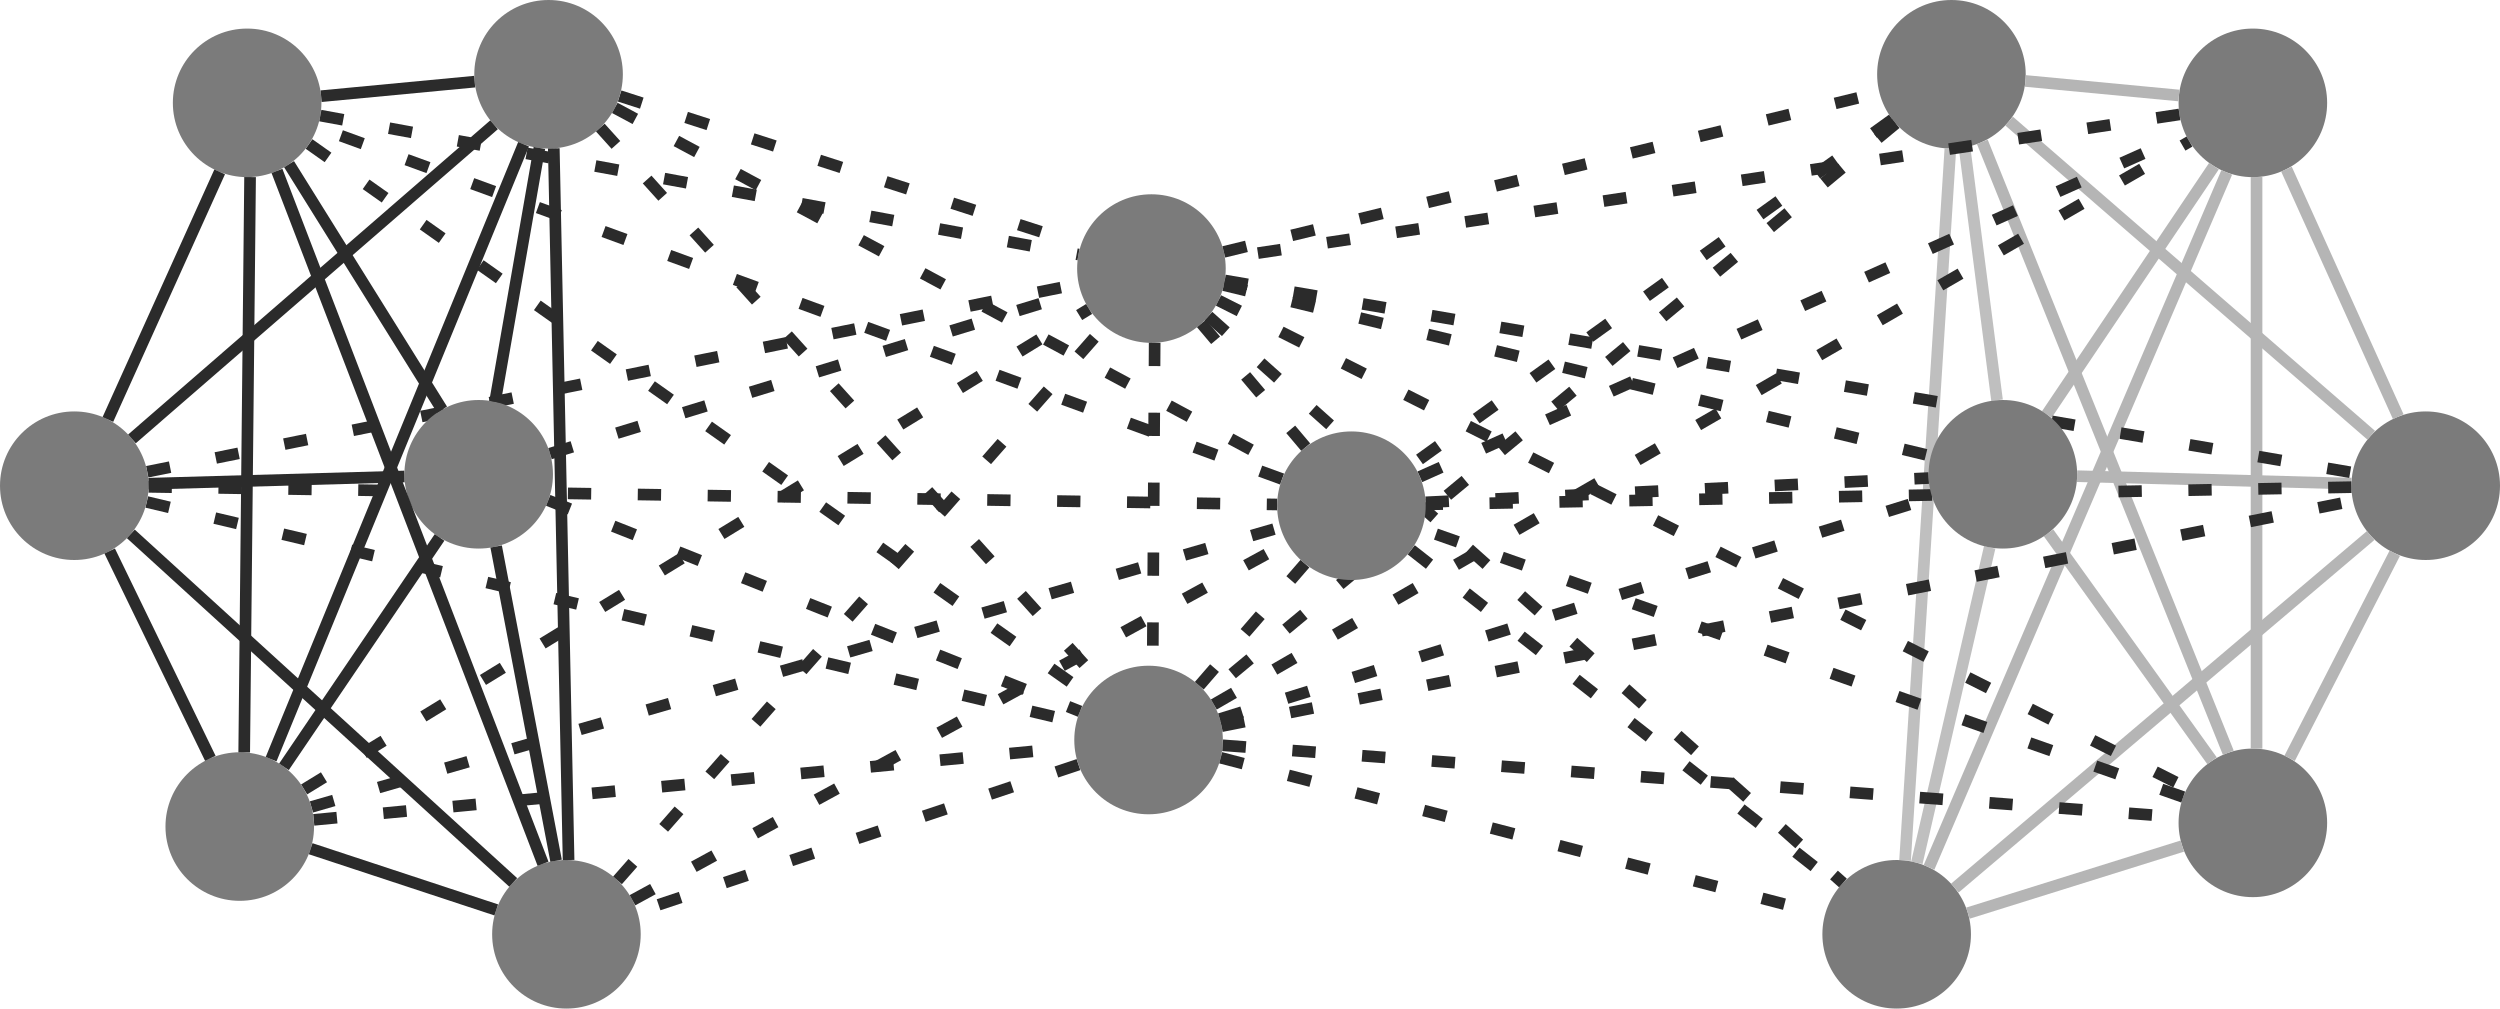 <?xml version="1.0" encoding="UTF-8" standalone="no"?>
<!-- Created with Inkscape (http://www.inkscape.org/) -->

<svg
   xmlns:dc="http://purl.org/dc/elements/1.1/"
   xmlns:cc="http://creativecommons.org/ns#"
   xmlns:rdf="http://www.w3.org/1999/02/22-rdf-syntax-ns#"
   xmlns:svg="http://www.w3.org/2000/svg"
   xmlns="http://www.w3.org/2000/svg"
   xmlns:sodipodi="http://sodipodi.sourceforge.net/DTD/sodipodi-0.dtd"
   xmlns:inkscape="http://www.inkscape.org/namespaces/inkscape"
   width="1355.011"
   height="546.65"
   id="svg4093"
   version="1.1"
   inkscape:version="0.91 r13725"
   sodipodi:docname="Clique3B.svg">
  <defs
     id="defs4095">
    <inkscape:path-effect
       effect="skeletal"
       id="path-effect4664"
       is_visible="true"
       pattern="M 0,5 C 0,2.24 2.24,0 5,0 7.76,0 10,2.24 10,5 10,7.76 7.76,10 5,10 2.24,10 0,7.76 0,5 Z"
       copytype="single_stretched"
       prop_scale="1"
       scale_y_rel="false"
       spacing="0"
       normal_offset="0"
       tang_offset="0"
       prop_units="false"
       vertical_pattern="false"
       fuse_tolerance="0" />
    <inkscape:path-effect
       effect="spiro"
       id="path-effect4662"
       is_visible="true" />
    <inkscape:path-effect
       effect="skeletal"
       id="path-effect4658"
       is_visible="true"
       pattern="M 0,5 C 0,2.24 2.24,0 5,0 7.76,0 10,2.24 10,5 10,7.76 7.76,10 5,10 2.24,10 0,7.76 0,5 Z"
       copytype="single_stretched"
       prop_scale="1"
       scale_y_rel="false"
       spacing="0"
       normal_offset="0"
       tang_offset="0"
       prop_units="false"
       vertical_pattern="false"
       fuse_tolerance="0" />
    <inkscape:path-effect
       effect="spiro"
       id="path-effect4656"
       is_visible="true" />
    <inkscape:path-effect
       effect="spiro"
       id="path-effect4652"
       is_visible="true" />
  </defs>
  <sodipodi:namedview
     inkscape:document-units="mm"
     pagecolor="#ffffff"
     bordercolor="#666666"
     borderopacity="1.0"
     inkscape:pageopacity="0.0"
     inkscape:pageshadow="2"
     inkscape:zoom="0.91323032"
     inkscape:cx="616.74791"
     inkscape:cy="245.44556"
     inkscape:current-layer="layer1"
     id="namedview4097"
     showgrid="false"
     inkscape:window-width="1920"
     inkscape:window-height="1143"
     inkscape:window-x="1366"
     inkscape:window-y="0"
     inkscape:window-maximized="1"
     units="mm"
     fit-margin-top="0"
     fit-margin-left="0"
     fit-margin-right="0"
     fit-margin-bottom="0" />
  <g
     inkscape:groupmode="layer"
     id="layer2"
     inkscape:label="arrete"
     style="display:inline"
     transform="translate(-130.929,-84.896)" />
  <g
     inkscape:label="Layer 1"
     inkscape:groupmode="layer"
     id="layer1"
     style="display:inline"
     transform="translate(-130.929,-84.896)">
    <path
       style="fill:none;fill-rule:evenodd;stroke:#2b2b2b;stroke-width:6.314;stroke-linecap:butt;stroke-linejoin:miter;stroke-miterlimit:4;stroke-dasharray:12.628,25.257;stroke-dashoffset:0;stroke-opacity:1"
       d="m 210.476,356.981 503.912,119.277"
       id="path4636"
       inkscape:connector-type="polyline"
       inkscape:connector-curvature="0"
       inkscape:connection-start="#path4476-6"
       inkscape:connection-end="#path4476-2-1-7" />
    <path
       style="fill:none;fill-rule:evenodd;stroke:#2b2b2b;stroke-width:6.314;stroke-linecap:butt;stroke-linejoin:miter;stroke-miterlimit:4;stroke-dasharray:12.628,25.257;stroke-dashoffset:0;stroke-opacity:1"
       d="M 715.473,499.325 476.325,579.139"
       id="path4638"
       inkscape:connector-type="polyline"
       inkscape:connector-curvature="0"
       inkscape:connection-start="#path4476-2-1-7"
       inkscape:connection-end="#path4476-2-94" />
    <path
       style="fill:none;fill-rule:evenodd;stroke:#2b2b2b;stroke-width:6.314;stroke-linecap:butt;stroke-linejoin:miter;stroke-miterlimit:4;stroke-dasharray:12.628,25.257;stroke-dashoffset:0;stroke-opacity:1"
       d="M 298.413,162.932 721.261,461.807"
       id="path4642"
       inkscape:connector-type="polyline"
       inkscape:connector-curvature="0"
       inkscape:connection-start="#path4476"
       inkscape:connection-end="#path4476-2-1-7" />
    <path
       style="fill:none;fill-rule:evenodd;stroke:#2b2b2b;stroke-width:6.314;stroke-linecap:butt;stroke-linejoin:miter;stroke-miterlimit:4;stroke-dasharray:12.628,25.257;stroke-dashoffset:0;stroke-opacity:1"
       d="M 825.825,344.555 302.935,153.798"
       id="path4644"
       inkscape:connector-type="polyline"
       inkscape:connector-curvature="0"
       inkscape:connection-start="#path4476-2-1-8"
       inkscape:connection-end="#path4476" />
    <path
       style="fill:none;fill-rule:evenodd;stroke:#2b2b2b;stroke-width:6.314;stroke-linecap:butt;stroke-linejoin:miter;stroke-miterlimit:4;stroke-dasharray:12.628,25.257;stroke-dashoffset:0;stroke-opacity:1"
       d="M 466.762,136.924 716.879,217.53"
       id="path4646"
       inkscape:connector-type="polyline"
       inkscape:connector-curvature="0"
       inkscape:connection-start="#path4476-2-9"
       inkscape:connection-end="#path4476-2-1" />
    <circle
       style="display:inline;opacity:1;fill:#7b7b7b;fill-opacity:1;stroke:none;stroke-width:141.732;stroke-linecap:square;stroke-linejoin:miter;stroke-miterlimit:4;stroke-dasharray:none;stroke-dashoffset:0;stroke-opacity:1"
       id="path4476-2-1"
       cx="755.008"
       cy="230.463"
       r="40.263" />
    <circle
       style="display:inline;opacity:1;fill:#7b7b7b;fill-opacity:1;stroke:none;stroke-width:141.732;stroke-linecap:square;stroke-linejoin:miter;stroke-miterlimit:4;stroke-dasharray:none;stroke-dashoffset:0;stroke-opacity:1"
       id="path4476-2-1-7"
       cx="753.459"
       cy="485.979"
       r="40.263" />
    <path
       style="fill:none;fill-rule:evenodd;stroke:#2b2b2b;stroke-width:6.314;stroke-linecap:butt;stroke-linejoin:miter;stroke-miterlimit:4;stroke-dasharray:12.628,25.257;stroke-dashoffset:0;stroke-opacity:1"
       d="M 756.764,270.687 755.703,445.779"
       id="path4648"
       inkscape:connector-type="polyline"
       inkscape:connector-curvature="0"
       inkscape:connection-start="#path4476-2-1"
       inkscape:connection-end="#path4476-2-1-7" />
    <path
       style="fill:none;fill-rule:evenodd;stroke:#2b2b2b;stroke-width:6.314;stroke-linecap:butt;stroke-linejoin:miter;stroke-miterlimit:4;stroke-dasharray:12.628,25.257;stroke-dashoffset:0;stroke-opacity:1"
       d="m 780.939,456.552 57.276,-66.15"
       id="path4650"
       inkscape:connector-type="polyline"
       inkscape:connector-curvature="0"
       inkscape:connection-start="#path4476-2-1-7"
       inkscape:connection-end="#path4476-2-1-8" />
    <path
       style="fill:none;fill-rule:evenodd;stroke:#2b2b2b;stroke-width:6.314;stroke-linecap:butt;stroke-linejoin:miter;stroke-miterlimit:4;stroke-dasharray:12.628,25.257;stroke-dashoffset:0;stroke-opacity:1"
       d="M 838.639,327.253 782.115,260.233"
       id="path4652"
       inkscape:connector-type="polyline"
       inkscape:connector-curvature="0"
       inkscape:connection-start="#path4476-2-1-8"
       inkscape:connection-end="#path4476-2-1" />
    <path
       style="fill:none;fill-rule:evenodd;stroke:#2b2b2b;stroke-width:6.314;stroke-linecap:butt;stroke-linejoin:miter;stroke-miterlimit:4;stroke-dasharray:12.628,25.257;stroke-dashoffset:0;stroke-opacity:1"
       d="m 211.45,348.754 611.702,9.579"
       id="path4654"
       inkscape:connector-type="polyline"
       inkscape:connector-curvature="0"
       inkscape:connection-start="#path4476-6"
       inkscape:connection-end="#path4476-2-1-8" />
    <path
       style="fill:none;fill-rule:evenodd;stroke:#2b2b2b;stroke-width:6.314;stroke-linecap:butt;stroke-linejoin:miter;stroke-miterlimit:4;stroke-dasharray:12.628,25.257;stroke-dashoffset:0;stroke-opacity:1"
       d="m 210.737,340.587 504.882,-101.78"
       id="path4656"
       inkscape:connector-type="polyline"
       inkscape:connector-curvature="0"
       inkscape:connection-start="#path4476-6"
       inkscape:connection-end="#path4476-2-1" />
    <path
       style="fill:none;fill-rule:evenodd;stroke:#2b2b2b;stroke-width:6.314;stroke-linecap:butt;stroke-linejoin:miter;stroke-miterlimit:4;stroke-dasharray:12.628,25.257;stroke-dashoffset:0;stroke-opacity:1"
       d="M 295.756,512.768 721.223,252.365"
       id="path4662"
       inkscape:connector-type="polyline"
       inkscape:connector-curvature="0"
       inkscape:connection-start="#path4476-6-1"
       inkscape:connection-end="#path4476-2-1" />
    <path
       style="fill:none;fill-rule:evenodd;stroke:#2b2b2b;stroke-width:6.314;stroke-linecap:butt;stroke-linejoin:miter;stroke-miterlimit:4;stroke-dasharray:12.628,25.257;stroke-dashoffset:0;stroke-opacity:1"
       d="M 300.98,529.26 713.396,489.985"
       id="path4664"
       inkscape:connector-type="polyline"
       inkscape:connector-curvature="0"
       inkscape:connection-start="#path4476-6-1"
       inkscape:connection-end="#path4476-2-1-7" />
    <path
       style="fill:none;fill-rule:evenodd;stroke:#2b2b2b;stroke-width:6.314;stroke-linecap:butt;stroke-linejoin:miter;stroke-miterlimit:4;stroke-dasharray:12.628,25.257;stroke-dashoffset:0;stroke-opacity:1"
       d="M 299.715,522.258 824.882,370.692"
       id="path4666"
       inkscape:connector-type="polyline"
       inkscape:connector-curvature="0"
       inkscape:connection-start="#path4476-6-1"
       inkscape:connection-end="#path4476-2-1-8" />
    <circle
       style="opacity:1;fill:#7b7b7b;fill-opacity:1;stroke:none;stroke-width:141.732;stroke-linecap:square;stroke-linejoin:miter;stroke-miterlimit:4;stroke-dasharray:none;stroke-dashoffset:0;stroke-opacity:1"
       id="path4476"
       cx="264.881"
       cy="140.645"
       r="40.263" />
    <circle
       style="display:inline;opacity:1;fill:#7b7b7b;fill-opacity:1;stroke:none;stroke-width:141.732;stroke-linecap:square;stroke-linejoin:miter;stroke-miterlimit:4;stroke-dasharray:none;stroke-dashoffset:0;stroke-opacity:1"
       id="path4476-6"
       cx="171.192"
       cy="348.155"
       r="40.263" />
    <circle
       style="display:inline;opacity:1;fill:#7b7b7b;fill-opacity:1;stroke:none;stroke-width:141.732;stroke-linecap:square;stroke-linejoin:miter;stroke-miterlimit:4;stroke-dasharray:none;stroke-dashoffset:0;stroke-opacity:1"
       id="path4476-6-1"
       cx="260.881"
       cy="532.888"
       r="40.263" />
    <path
       style="fill:none;fill-rule:evenodd;stroke:#2b2b2b;stroke-width:6.314;stroke-linecap:butt;stroke-linejoin:miter;stroke-miterlimit:4;stroke-dasharray:none;stroke-opacity:1"
       d="M 189.404,312.247 249.992,178.054"
       id="path4508"
       inkscape:connector-type="polyline"
       inkscape:connector-curvature="0"
       inkscape:connection-start="#path4476-6"
       inkscape:connection-end="#path4476" />
    <path
       style="fill:none;fill-rule:evenodd;stroke:#2b2b2b;stroke-width:6.314;stroke-linecap:butt;stroke-linejoin:miter;stroke-miterlimit:4;stroke-dasharray:none;stroke-opacity:1"
       d="m 263.291,492.698 3.18,-311.821"
       id="path4510"
       inkscape:connector-type="polyline"
       inkscape:connector-curvature="0"
       inkscape:connection-start="#path4476-6-1"
       inkscape:connection-end="#path4476" />
    <path
       style="fill:none;fill-rule:evenodd;stroke:#2b2b2b;stroke-width:6.314;stroke-linecap:butt;stroke-linejoin:miter;stroke-miterlimit:4;stroke-dasharray:none;stroke-opacity:1"
       d="M 190.378,383.553 244.932,495.919"
       id="path4512"
       inkscape:connector-type="polyline"
       inkscape:connector-curvature="0"
       inkscape:connection-start="#path4476-6"
       inkscape:connection-end="#path4476-6-1" />
    <circle
       style="display:inline;opacity:1;fill:#7b7b7b;fill-opacity:1;stroke:none;stroke-width:141.732;stroke-linecap:square;stroke-linejoin:miter;stroke-miterlimit:4;stroke-dasharray:none;stroke-dashoffset:0;stroke-opacity:1"
       id="path4476-2"
       cx="390.376"
       cy="341.961"
       r="40.263" />
    <circle
       style="display:inline;opacity:1;fill:#7b7b7b;fill-opacity:1;stroke:none;stroke-width:141.732;stroke-linecap:square;stroke-linejoin:miter;stroke-miterlimit:4;stroke-dasharray:none;stroke-dashoffset:0;stroke-opacity:1"
       id="path4476-2-9"
       cx="428.257"
       cy="125.159"
       r="40.263" />
    <circle
       style="display:inline;opacity:1;fill:#7b7b7b;fill-opacity:1;stroke:none;stroke-width:141.732;stroke-linecap:square;stroke-linejoin:miter;stroke-miterlimit:4;stroke-dasharray:none;stroke-dashoffset:0;stroke-opacity:1"
       id="path4476-2-94"
       cx="437.937"
       cy="591.283"
       r="40.263" />
    <path
       style="fill:none;fill-rule:evenodd;stroke:#2b2b2b;stroke-width:6.314;stroke-linecap:butt;stroke-linejoin:miter;stroke-miterlimit:4;stroke-dasharray:none;stroke-opacity:1"
       d="m 211.44,347.074 138.691,-3.92"
       id="path4622"
       inkscape:connector-type="polyline"
       inkscape:connector-curvature="0"
       inkscape:connection-start="#path4476-6"
       inkscape:connection-end="#path4476-2" />
    <path
       style="fill:none;fill-rule:evenodd;stroke:#2b2b2b;stroke-width:6.314;stroke-linecap:butt;stroke-linejoin:miter;stroke-miterlimit:4;stroke-dasharray:none;stroke-opacity:1"
       d="M 370.536,306.925 287.602,173.885"
       id="path4624"
       inkscape:connector-type="polyline"
       inkscape:connector-curvature="0"
       inkscape:connection-start="#path4476-2"
       inkscape:connection-end="#path4476" />
    <path
       style="fill:none;fill-rule:evenodd;stroke:#2b2b2b;stroke-width:6.314;stroke-linecap:butt;stroke-linejoin:miter;stroke-miterlimit:4;stroke-dasharray:none;stroke-opacity:1"
       d="m 304.982,137.034 83.21,-7.887"
       id="path4626"
       inkscape:connector-type="polyline"
       inkscape:connector-curvature="0"
       inkscape:connection-start="#path4476"
       inkscape:connection-end="#path4476-2-9" />
    <path
       style="fill:none;fill-rule:evenodd;stroke:#2b2b2b;stroke-width:6.314;stroke-linecap:butt;stroke-linejoin:miter;stroke-miterlimit:4;stroke-dasharray:none;stroke-dashoffset:0;stroke-opacity:1"
       d="M 423.276,165.113 399.239,302.686"
       id="path4628"
       inkscape:connector-type="polyline"
       inkscape:connector-curvature="0"
       inkscape:connection-end="#path4476-2"
       inkscape:connection-start="#path4476-2-9" />
    <path
       style="fill:none;fill-rule:evenodd;stroke:#2b2b2b;stroke-width:6.314;stroke-linecap:butt;stroke-linejoin:miter;stroke-miterlimit:4;stroke-dasharray:none;stroke-opacity:1"
       d="M 369.165,376.183 284.832,500.524"
       id="path4630"
       inkscape:connector-type="polyline"
       inkscape:connector-curvature="0"
       inkscape:connection-start="#path4476-2"
       inkscape:connection-end="#path4476-6-1" />
    <path
       style="fill:none;fill-rule:evenodd;stroke:#2b2b2b;stroke-width:6.314;stroke-linecap:butt;stroke-linejoin:miter;stroke-miterlimit:4;stroke-dasharray:none;stroke-opacity:1"
       d="m 299.31,544.903 100.592,33.176"
       id="path4632"
       inkscape:connector-type="polyline"
       inkscape:connector-curvature="0"
       inkscape:connection-start="#path4476-6-1"
       inkscape:connection-end="#path4476-2-94" />
    <path
       style="fill:none;fill-rule:evenodd;stroke:#2b2b2b;stroke-width:6.314;stroke-linecap:butt;stroke-linejoin:miter;stroke-miterlimit:4;stroke-dasharray:none;stroke-opacity:1"
       d="M 409.104,563.18 201.84,374.266"
       id="path4634"
       inkscape:connector-type="polyline"
       inkscape:connector-curvature="0"
       inkscape:connection-start="#path4476-2-94"
       inkscape:connection-end="#path4476-6" />
    <path
       style="fill:none;fill-rule:evenodd;stroke:#2b2b2b;stroke-width:6.314;stroke-linecap:butt;stroke-linejoin:miter;stroke-miterlimit:4;stroke-dasharray:none;stroke-opacity:1"
       d="M 425.261,553.067 281.043,177.522"
       id="path4640"
       inkscape:connector-type="polyline"
       inkscape:connector-curvature="0"
       inkscape:connection-start="#path4476-2-94"
       inkscape:connection-end="#path4476" />
    <path
       style="fill:none;fill-rule:evenodd;stroke:#2b2b2b;stroke-width:6.314;stroke-linecap:butt;stroke-linejoin:miter;stroke-miterlimit:4;stroke-dasharray:none;stroke-opacity:1"
       d="M 202.448,322.776 398.718,152.519"
       id="path4658"
       inkscape:connector-type="polyline"
       inkscape:connector-curvature="0"
       inkscape:connection-start="#path4476-6"
       inkscape:connection-end="#path4476-2-9" />
    <path
       style="fill:none;fill-rule:evenodd;stroke:#2b2b2b;stroke-width:6.314;stroke-linecap:butt;stroke-linejoin:miter;stroke-miterlimit:4;stroke-dasharray:none;stroke-opacity:1"
       d="M 277.867,496.384 414.694,163.069"
       id="path4660"
       inkscape:connector-type="polyline"
       inkscape:connector-curvature="0"
       inkscape:connection-end="#path4476-2-9"
       inkscape:connection-start="#path4476-6-1" />
    <path
       style="fill:none;fill-rule:evenodd;stroke:#2b2b2b;stroke-width:6.314;stroke-linecap:butt;stroke-linejoin:miter;stroke-miterlimit:4;stroke-dasharray:none;stroke-dashoffset:0;stroke-opacity:1"
       d="M 432.331,551.413 399.842,381.095"
       id="path4668"
       inkscape:connector-type="polyline"
       inkscape:connector-curvature="0"
       inkscape:connection-start="#path4476-2-94"
       inkscape:connection-end="#path4476-2" />
    <path
       style="fill:none;fill-rule:evenodd;stroke:#2b2b2b;stroke-width:6.314;stroke-linecap:butt;stroke-linejoin:miter;stroke-miterlimit:4;stroke-dasharray:none;stroke-dashoffset:0;stroke-opacity:1"
       d="m 439.101,551.037 -8.01,-385.715"
       id="path4670"
       inkscape:connector-type="polyline"
       inkscape:connector-curvature="0"
       inkscape:connection-start="#path4476-2-94"
       inkscape:connection-end="#path4476-2-9" />
    <path
       style="fill:none;fill-rule:evenodd;stroke:#2b2b2b;stroke-width:6.314;stroke-linecap:butt;stroke-linejoin:miter;stroke-miterlimit:4;stroke-dasharray:12.628,25.257;stroke-dashoffset:0;stroke-opacity:1"
       d="M 465.624,562.051 729.578,261.678"
       id="path4672"
       inkscape:connector-type="polyline"
       inkscape:connector-curvature="0"
       inkscape:connection-start="#path4476-2-94"
       inkscape:connection-end="#path4476-2-1" />
    <path
       style="fill:none;fill-rule:evenodd;stroke:#2b2b2b;stroke-width:6.314;stroke-linecap:butt;stroke-linejoin:miter;stroke-miterlimit:4;stroke-dasharray:12.628,25.257;stroke-dashoffset:0;stroke-opacity:1"
       d="M 473.725,572.836 828.539,379.124"
       id="path4674"
       inkscape:connector-type="polyline"
       inkscape:connector-curvature="0"
       inkscape:connection-start="#path4476-2-94"
       inkscape:connection-end="#path4476-2-1-8" />
    <path
       style="fill:none;fill-rule:evenodd;stroke:#2b2b2b;stroke-width:6.314;stroke-linecap:butt;stroke-linejoin:miter;stroke-miterlimit:4;stroke-dasharray:12.628,25.257;stroke-dashoffset:0;stroke-opacity:1"
       d="m 304.548,147.548 410.923,75.303"
       id="path4676"
       inkscape:connector-type="polyline"
       inkscape:connector-curvature="0"
       inkscape:connection-start="#path4476"
       inkscape:connection-end="#path4476-2-1" />
    <path
       style="fill:none;fill-rule:evenodd;stroke:#2b2b2b;stroke-width:6.314;stroke-linecap:butt;stroke-linejoin:miter;stroke-miterlimit:4;stroke-dasharray:12.628,25.257;stroke-dashoffset:0;stroke-opacity:1"
       d="M 456.298,154.052 727.626,455.097"
       id="path4678"
       inkscape:connector-type="polyline"
       inkscape:connector-curvature="0"
       inkscape:connection-start="#path4476-2-9"
       inkscape:connection-end="#path4476-2-1-7" />
    <path
       style="fill:none;fill-rule:evenodd;stroke:#2b2b2b;stroke-width:6.314;stroke-linecap:butt;stroke-linejoin:miter;stroke-miterlimit:4;stroke-dasharray:12.628,25.257;stroke-dashoffset:0;stroke-opacity:1"
       d="M 464.161,143.378 828.4,339.108"
       id="path4680"
       inkscape:connector-type="polyline"
       inkscape:connector-curvature="0"
       inkscape:connection-start="#path4476-2-9"
       inkscape:connection-end="#path4476-2-1-8" />
    <path
       style="fill:none;fill-rule:evenodd;stroke:#2b2b2b;stroke-width:6.314;stroke-linecap:butt;stroke-linejoin:miter;stroke-miterlimit:4;stroke-dasharray:12.628,25.257;stroke-dashoffset:0;stroke-opacity:1"
       d="M 428.068,356.118 716.312,470.451"
       id="path4682"
       inkscape:connector-type="polyline"
       inkscape:connector-curvature="0"
       inkscape:connection-start="#path4476-2"
       inkscape:connection-end="#path4476-2-1-7" />
    <path
       style="fill:none;fill-rule:evenodd;stroke:#2b2b2b;stroke-width:6.314;stroke-linecap:butt;stroke-linejoin:miter;stroke-miterlimit:4;stroke-dasharray:12.628,25.257;stroke-dashoffset:0;stroke-opacity:1"
       d="m 429.047,330.748 287.634,-87.953"
       id="path4684"
       inkscape:connector-type="polyline"
       inkscape:connector-curvature="0"
       inkscape:connection-start="#path4476-2"
       inkscape:connection-end="#path4476-2-1" />
    <circle
       style="display:inline;opacity:1;fill:#7b7b7b;fill-opacity:1;stroke:none;stroke-width:141.732;stroke-linecap:square;stroke-linejoin:miter;stroke-miterlimit:4;stroke-dasharray:none;stroke-dashoffset:0;stroke-opacity:1"
       id="path4476-20"
       cx="-1351.987"
       cy="140.645"
       r="40.263"
       transform="scale(-1,1)" />
    <circle
       style="display:inline;opacity:1;fill:#7b7b7b;fill-opacity:1;stroke:none;stroke-width:141.732;stroke-linecap:square;stroke-linejoin:miter;stroke-miterlimit:4;stroke-dasharray:none;stroke-dashoffset:0;stroke-opacity:1"
       id="path4476-6-6"
       cx="-1445.676"
       cy="348.155"
       r="40.263"
       transform="scale(-1,1)" />
    <circle
       style="display:inline;opacity:1;fill:#7b7b7b;fill-opacity:1;stroke:none;stroke-width:141.732;stroke-linecap:square;stroke-linejoin:miter;stroke-miterlimit:4;stroke-dasharray:none;stroke-dashoffset:0;stroke-opacity:1"
       id="path4476-6-1-1"
       cx="-1351.987"
       cy="530.888"
       r="40.263"
       transform="scale(-1,1)" />
    <path
       style="display:inline;fill:none;fill-rule:evenodd;stroke:#b5b5b5;stroke-width:6.314;stroke-linecap:butt;stroke-linejoin:miter;stroke-miterlimit:4;stroke-dasharray:none;stroke-dashoffset:0;stroke-opacity:1"
       d="M 1430.787,310.747 1370.199,176.553"
       id="path4508-5"
       inkscape:connector-type="polyline"
       inkscape:connector-curvature="0"
       inkscape:connection-start="#path4476-6-6"
       inkscape:connection-end="#path4476-20" />
    <path
       style="display:inline;fill:none;fill-rule:evenodd;stroke:#b5b5b5;stroke-width:6.314;stroke-linecap:butt;stroke-linejoin:miter;stroke-miterlimit:4;stroke-dasharray:none;stroke-dashoffset:0;stroke-opacity:1"
       d="m 1353.987,490.675 0,-309.816"
       id="path4510-5"
       inkscape:connector-type="polyline"
       inkscape:connector-curvature="0"
       inkscape:connection-start="#path4476-6-1-1"
       inkscape:connection-end="#path4476-20" />
    <path
       style="display:inline;fill:none;fill-rule:evenodd;stroke:#b5b5b5;stroke-width:6.314;stroke-linecap:butt;stroke-linejoin:miter;stroke-miterlimit:4;stroke-dasharray:none;stroke-dashoffset:0;stroke-opacity:1"
       d="m 1428.908,384.761 -56.986,111.146"
       id="path4512-4"
       inkscape:connector-type="polyline"
       inkscape:connector-curvature="0"
       inkscape:connection-start="#path4476-6-6"
       inkscape:connection-end="#path4476-6-1-1" />
    <circle
       style="display:inline;opacity:1;fill:#7b7b7b;fill-opacity:1;stroke:none;stroke-width:141.732;stroke-linecap:square;stroke-linejoin:miter;stroke-miterlimit:4;stroke-dasharray:none;stroke-dashoffset:0;stroke-opacity:1"
       id="path4476-2-9-6"
       cx="-1188.611"
       cy="125.159"
       r="40.263"
       transform="scale(-1,1)" />
    <circle
       style="display:inline;opacity:1;fill:#7b7b7b;fill-opacity:1;stroke:none;stroke-width:141.732;stroke-linecap:square;stroke-linejoin:miter;stroke-miterlimit:4;stroke-dasharray:none;stroke-dashoffset:0;stroke-opacity:1"
       id="path4476-2-94-5"
       cx="-1158.931"
       cy="591.283"
       r="40.263"
       transform="scale(-1,1)" />
    <path
       style="display:inline;fill:none;fill-rule:evenodd;stroke:#b5b5b5;stroke-width:6.314;stroke-linecap:butt;stroke-linejoin:miter;stroke-miterlimit:4;stroke-dasharray:none;stroke-dashoffset:0;stroke-opacity:1"
       d="M 1405.43,347.014 1256.742,342.995"
       id="path4622-6"
       inkscape:connector-type="polyline"
       inkscape:connector-curvature="0"
       inkscape:connection-start="#path4476-6-6"
       inkscape:connection-end="#path4476-2-7" />
    <path
       style="display:inline;fill:none;fill-rule:evenodd;stroke:#b5b5b5;stroke-width:6.314;stroke-linecap:butt;stroke-linejoin:miter;stroke-miterlimit:4;stroke-dasharray:none;stroke-dashoffset:0;stroke-opacity:1"
       d="m 1240.33,309.514 90.571,-134.569"
       id="path4624-9"
       inkscape:connector-type="polyline"
       inkscape:connector-curvature="0"
       inkscape:connection-start="#path4476-2-7"
       inkscape:connection-end="#path4476-20" />
    <path
       style="display:inline;fill:none;fill-rule:evenodd;stroke:#b5b5b5;stroke-width:6.314;stroke-linecap:butt;stroke-linejoin:miter;stroke-miterlimit:4;stroke-dasharray:none;stroke-dashoffset:0;stroke-opacity:1"
       d="m 1311.922,136.658 -83.21,-7.887"
       id="path4626-3"
       inkscape:connector-type="polyline"
       inkscape:connector-curvature="0"
       inkscape:connection-start="#path4476-20"
       inkscape:connection-end="#path4476-2-9-6" />
    <path
       style="display:inline;fill:none;fill-rule:evenodd;stroke:#b5b5b5;stroke-width:6.314;stroke-linecap:butt;stroke-linejoin:miter;stroke-miterlimit:4;stroke-dasharray:none;stroke-dashoffset:0;stroke-opacity:0.871"
       d="m 1195.708,164.791 17.622,137.032"
       id="path4628-7"
       inkscape:connector-type="polyline"
       inkscape:connector-curvature="0"
       inkscape:connection-start="#path4476-2-9-6"
       inkscape:connection-end="#path4476-2-7" />
    <path
       style="display:inline;fill:none;fill-rule:evenodd;stroke:#b5b5b5;stroke-width:6.314;stroke-linecap:butt;stroke-linejoin:miter;stroke-miterlimit:4;stroke-dasharray:none;stroke-dashoffset:0;stroke-opacity:1"
       d="m 1241.259,373.706 88.603,123.544"
       id="path4630-4"
       inkscape:connector-type="polyline"
       inkscape:connector-curvature="0"
       inkscape:connection-start="#path4476-2-7"
       inkscape:connection-end="#path4476-6-1-1" />
    <path
       style="display:inline;fill:none;fill-rule:evenodd;stroke:#b5b5b5;stroke-width:6.314;stroke-linecap:butt;stroke-linejoin:miter;stroke-miterlimit:4;stroke-dasharray:none;stroke-dashoffset:0;stroke-opacity:1"
       d="m 1313.743,543.478 -116.212,36.355"
       id="path4632-5"
       inkscape:connector-type="polyline"
       inkscape:connector-curvature="0"
       inkscape:connection-start="#path4476-6-1-1"
       inkscape:connection-end="#path4476-2-94-5" />
    <path
       style="display:inline;fill:none;fill-rule:evenodd;stroke:#b5b5b5;stroke-width:6.314;stroke-linecap:butt;stroke-linejoin:miter;stroke-miterlimit:4;stroke-dasharray:none;stroke-dashoffset:0;stroke-opacity:1"
       d="M 1190.461,566.245 1415.819,375.167"
       id="path4634-2"
       inkscape:connector-type="polyline"
       inkscape:connector-curvature="0"
       inkscape:connection-start="#path4476-2-94-5"
       inkscape:connection-end="#path4476-6-6" />
    <path
       style="display:inline;fill:none;fill-rule:evenodd;stroke:#b5b5b5;stroke-width:6.314;stroke-linecap:butt;stroke-linejoin:miter;stroke-miterlimit:4;stroke-dasharray:none;stroke-dashoffset:0;stroke-opacity:1"
       d="M 1176.46,555.036 1337.838,178.34"
       id="path4640-5"
       inkscape:connector-type="polyline"
       inkscape:connector-curvature="0"
       inkscape:connection-start="#path4476-2-94-5"
       inkscape:connection-end="#path4476-20" />
    <path
       style="display:inline;fill:none;fill-rule:evenodd;stroke:#b5b5b5;stroke-width:6.314;stroke-linecap:butt;stroke-linejoin:miter;stroke-miterlimit:4;stroke-dasharray:none;stroke-dashoffset:0;stroke-opacity:1"
       d="M 1416.137,320.796 1219.868,150.538"
       id="path4658-4"
       inkscape:connector-type="polyline"
       inkscape:connector-curvature="0"
       inkscape:connection-start="#path4476-6-6"
       inkscape:connection-end="#path4476-2-9-6" />
    <path
       style="display:inline;fill:none;fill-rule:evenodd;stroke:#b5b5b5;stroke-width:6.314;stroke-linecap:butt;stroke-linejoin:miter;stroke-miterlimit:4;stroke-dasharray:none;stroke-dashoffset:0;stroke-opacity:1"
       d="M 1338.685,492.887 1205.356,161.775"
       id="path4660-7"
       inkscape:connector-type="polyline"
       inkscape:connector-curvature="0"
       inkscape:connection-start="#path4476-6-1-1"
       inkscape:connection-end="#path4476-2-9-6" />
    <path
       style="display:inline;fill:none;fill-rule:evenodd;stroke:#b5b5b5;stroke-width:6.314;stroke-linecap:butt;stroke-linejoin:miter;stroke-miterlimit:4;stroke-dasharray:none;stroke-dashoffset:0;stroke-opacity:0.871"
       d="m 1169.877,552.537 39.468,-170.953"
       id="path4668-4"
       inkscape:connector-type="polyline"
       inkscape:connector-curvature="0"
       inkscape:connection-start="#path4476-2-94-5"
       inkscape:connection-end="#path4476-2-7" />
    <path
       style="display:inline;fill:none;fill-rule:evenodd;stroke:#b5b5b5;stroke-width:6.314;stroke-linecap:butt;stroke-linejoin:miter;stroke-miterlimit:4;stroke-dasharray:none;stroke-dashoffset:0;stroke-opacity:0.871"
       d="M 1163.479,551.278 1188.048,165.418"
       id="path4670-4"
       inkscape:connector-type="polyline"
       inkscape:connector-curvature="0"
       inkscape:connection-start="#path4476-2-94-5"
       inkscape:connection-end="#path4476-2-9-6" />
    <path
       style="fill:none;fill-rule:evenodd;stroke:#2b2b2b;stroke-width:6.314;stroke-linecap:butt;stroke-linejoin:miter;stroke-miterlimit:4;stroke-dasharray:12.628,25.257;stroke-dashoffset:0;stroke-opacity:1"
       d="m 792.553,495.613 327.538,85.064"
       id="path4863"
       inkscape:connector-type="polyline"
       inkscape:connector-curvature="0"
       inkscape:connection-start="#path4476-2-1-7"
       inkscape:connection-end="#path4476-2-94-5" />
    <path
       style="fill:none;fill-rule:evenodd;stroke:#2b2b2b;stroke-width:6.314;stroke-linecap:butt;stroke-linejoin:miter;stroke-miterlimit:4;stroke-dasharray:12.628,25.257;stroke-dashoffset:0;stroke-opacity:1"
       d="m 793.62,488.843 518.229,38.884"
       id="path4865"
       inkscape:connector-type="polyline"
       inkscape:connector-curvature="0"
       inkscape:connection-start="#path4476-2-1-7"
       inkscape:connection-end="#path4476-6-1-1" />
    <path
       style="fill:none;fill-rule:evenodd;stroke:#2b2b2b;stroke-width:6.314;stroke-linecap:butt;stroke-linejoin:miter;stroke-miterlimit:4;stroke-dasharray:12.628,25.257;stroke-dashoffset:0;stroke-opacity:1"
       d="M 793.021,478.5 1406.267,356.4"
       id="path4867"
       inkscape:connector-type="polyline"
       inkscape:connector-curvature="0"
       inkscape:connection-start="#path4476-2-1-7"
       inkscape:connection-end="#path4476-6-6" />
    <path
       style="fill:none;fill-rule:evenodd;stroke:#2b2b2b;stroke-width:6.314;stroke-linecap:butt;stroke-linejoin:miter;stroke-miterlimit:4;stroke-dasharray:12.628,25.257;stroke-dashoffset:0;stroke-opacity:1"
       d="M 792.077,474.59 1178.227,354.485"
       id="path4869"
       inkscape:connector-type="polyline"
       inkscape:connector-curvature="0"
       inkscape:connection-start="#path4476-2-1-7"
       inkscape:connection-end="#path4476-2-7" />
    <path
       style="fill:none;fill-rule:evenodd;stroke:#2b2b2b;stroke-width:6.314;stroke-linecap:butt;stroke-linejoin:miter;stroke-miterlimit:4;stroke-dasharray:12.628,25.257;stroke-dashoffset:0;stroke-opacity:1"
       d="M 788.822,466.73 1317.623,161.626"
       id="path4871"
       inkscape:connector-type="polyline"
       inkscape:connector-curvature="0"
       inkscape:connection-start="#path4476-2-1-7"
       inkscape:connection-end="#path4476-20" />
    <path
       style="fill:none;fill-rule:evenodd;stroke:#2b2b2b;stroke-width:6.314;stroke-linecap:butt;stroke-linejoin:miter;stroke-miterlimit:4;stroke-dasharray:12.628,25.257;stroke-dashoffset:0;stroke-opacity:1"
       d="M 1158.448,151.829 785.253,461.275"
       id="path4875"
       inkscape:connector-type="polyline"
       inkscape:connector-curvature="0"
       inkscape:connection-start="#path4476-2-9-6"
       inkscape:connection-end="#path4476-2-1-7" />
    <path
       style="fill:none;fill-rule:evenodd;stroke:#2b2b2b;stroke-width:6.314;stroke-linecap:butt;stroke-linejoin:miter;stroke-miterlimit:4;stroke-dasharray:12.628,25.257;stroke-dashoffset:0;stroke-opacity:1"
       d="m 895.812,382.893 232.243,182.549"
       id="path4877"
       inkscape:connector-type="polyline"
       inkscape:connector-curvature="0"
       inkscape:connection-start="#path4476-2-1-8"
       inkscape:connection-end="#path4476-2-94-5" />
    <path
       style="fill:none;fill-rule:evenodd;stroke:#2b2b2b;stroke-width:6.314;stroke-linecap:butt;stroke-linejoin:miter;stroke-miterlimit:4;stroke-dasharray:12.628,25.257;stroke-dashoffset:0;stroke-opacity:1"
       d="M 1314.232,516.901 901.605,371.73"
       id="path4879"
       inkscape:connector-type="polyline"
       inkscape:connector-curvature="0"
       inkscape:connection-start="#path4476-6-1-1"
       inkscape:connection-end="#path4476-2-1-8" />
    <path
       style="fill:none;fill-rule:evenodd;stroke:#2b2b2b;stroke-width:6.314;stroke-linecap:butt;stroke-linejoin:miter;stroke-miterlimit:4;stroke-dasharray:12.628,25.257;stroke-dashoffset:0;stroke-opacity:1"
       d="M 903.629,357.151 1176.281,343.997"
       id="path4881"
       inkscape:connector-type="polyline"
       inkscape:connector-curvature="0"
       inkscape:connection-start="#path4476-2-1-8"
       inkscape:connection-end="#path4476-2-7" />
    <path
       style="fill:none;fill-rule:evenodd;stroke:#2b2b2b;stroke-width:6.314;stroke-linecap:butt;stroke-linejoin:miter;stroke-miterlimit:4;stroke-dasharray:12.628,25.257;stroke-dashoffset:0;stroke-opacity:1"
       d="m 1405.422,348.942 -501.757,9.341"
       id="path4883"
       inkscape:connector-type="polyline"
       inkscape:connector-curvature="0"
       inkscape:connection-start="#path4476-6-6"
       inkscape:connection-end="#path4476-2-1-8" />
    <path
       style="fill:none;fill-rule:evenodd;stroke:#2b2b2b;stroke-width:6.314;stroke-linecap:butt;stroke-linejoin:miter;stroke-miterlimit:4;stroke-dasharray:12.628,25.257;stroke-dashoffset:0;stroke-opacity:1"
       d="M 900.493,343.316 1315.569,157.815"
       id="path4885"
       inkscape:connector-type="polyline"
       inkscape:connector-curvature="0"
       inkscape:connection-start="#path4476-2-1-8"
       inkscape:connection-end="#path4476-20" />
    <path
       style="fill:none;fill-rule:evenodd;stroke:#2b2b2b;stroke-width:6.314;stroke-linecap:butt;stroke-linejoin:miter;stroke-miterlimit:4;stroke-dasharray:12.628,25.257;stroke-dashoffset:0;stroke-opacity:1"
       d="M 1156.618,149.603 896.766,336.448"
       id="path4887"
       inkscape:connector-type="polyline"
       inkscape:connector-curvature="0"
       inkscape:connection-start="#path4476-2-9-6"
       inkscape:connection-end="#path4476-2-1-8" />
    <path
       style="fill:none;fill-rule:evenodd;stroke:#2b2b2b;stroke-width:6.314;stroke-linecap:butt;stroke-linejoin:miter;stroke-miterlimit:4;stroke-dasharray:12.628,25.257;stroke-dashoffset:0;stroke-opacity:1"
       d="M 794.242,221.42 1149.6,135.119"
       id="path4889"
       inkscape:connector-type="polyline"
       inkscape:connector-curvature="0"
       inkscape:connection-start="#path4476-2-1"
       inkscape:connection-end="#path4476-2-9-6" />
    <path
       style="fill:none;fill-rule:evenodd;stroke:#2b2b2b;stroke-width:6.314;stroke-linecap:butt;stroke-linejoin:miter;stroke-miterlimit:4;stroke-dasharray:12.628,25.257;stroke-dashoffset:0;stroke-opacity:1"
       d="M 794.252,239.461 1177.468,332.049"
       id="path4891"
       inkscape:connector-type="polyline"
       inkscape:connector-curvature="0"
       inkscape:connection-start="#path4476-2-1"
       inkscape:connection-end="#path4476-2-7" />
    <path
       style="fill:none;fill-rule:evenodd;stroke:#2b2b2b;stroke-width:6.314;stroke-linecap:butt;stroke-linejoin:miter;stroke-miterlimit:4;stroke-dasharray:12.628,25.257;stroke-dashoffset:0;stroke-opacity:1"
       d="M 1312.218,146.929 794.866,224.767"
       id="path4893"
       inkscape:connector-type="polyline"
       inkscape:connector-curvature="0"
       inkscape:connection-start="#path4476-20"
       inkscape:connection-end="#path4476-2-1" />
    <path
       style="fill:none;fill-rule:evenodd;stroke:#2b2b2b;stroke-width:6.314;stroke-linecap:butt;stroke-linejoin:miter;stroke-miterlimit:4;stroke-dasharray:12.628,25.257;stroke-dashoffset:0;stroke-opacity:1"
       d="M 794.754,236.895 1406.044,341.061"
       id="path4895"
       inkscape:connector-type="polyline"
       inkscape:connector-curvature="0"
       inkscape:connection-start="#path4476-2-1"
       inkscape:connection-end="#path4476-6-6" />
    <path
       style="fill:none;fill-rule:evenodd;stroke:#2b2b2b;stroke-width:6.314;stroke-linecap:butt;stroke-linejoin:miter;stroke-miterlimit:4;stroke-dasharray:12.628,25.257;stroke-dashoffset:0;stroke-opacity:1"
       d="m 791.369,247.755 525.066,264.236"
       id="path4897"
       inkscape:connector-type="polyline"
       inkscape:connector-curvature="0"
       inkscape:connection-start="#path4476-2-1"
       inkscape:connection-end="#path4476-6-1-1" />
    <path
       style="fill:none;fill-rule:evenodd;stroke:#2b2b2b;stroke-width:6.314;stroke-linecap:butt;stroke-linejoin:miter;stroke-miterlimit:4;stroke-dasharray:12.628,25.257;stroke-dashoffset:0;stroke-opacity:1"
       d="m 785.906,256.277 343.902,307.204"
       id="path4899"
       inkscape:connector-type="polyline"
       inkscape:connector-curvature="0"
       inkscape:connection-start="#path4476-2-1"
       inkscape:connection-end="#path4476-2-94-5" />
    <circle
       style="display:inline;opacity:1;fill:#7b7b7b;fill-opacity:1;stroke:none;stroke-width:141.732;stroke-linecap:square;stroke-linejoin:miter;stroke-miterlimit:4;stroke-dasharray:none;stroke-dashoffset:0;stroke-opacity:1"
       id="path4476-2-1-8"
       cx="863.409"
       cy="358.995"
       r="40.263" />
    <circle
       style="display:inline;opacity:1;fill:#7b7b7b;fill-opacity:1;stroke:none;stroke-width:141.732;stroke-linecap:square;stroke-linejoin:miter;stroke-miterlimit:4;stroke-dasharray:none;stroke-dashoffset:0;stroke-opacity:1"
       id="path4476-2-7"
       cx="-1216.492"
       cy="341.961"
       r="40.263"
       transform="scale(-1,1)" />
  </g>
</svg>
